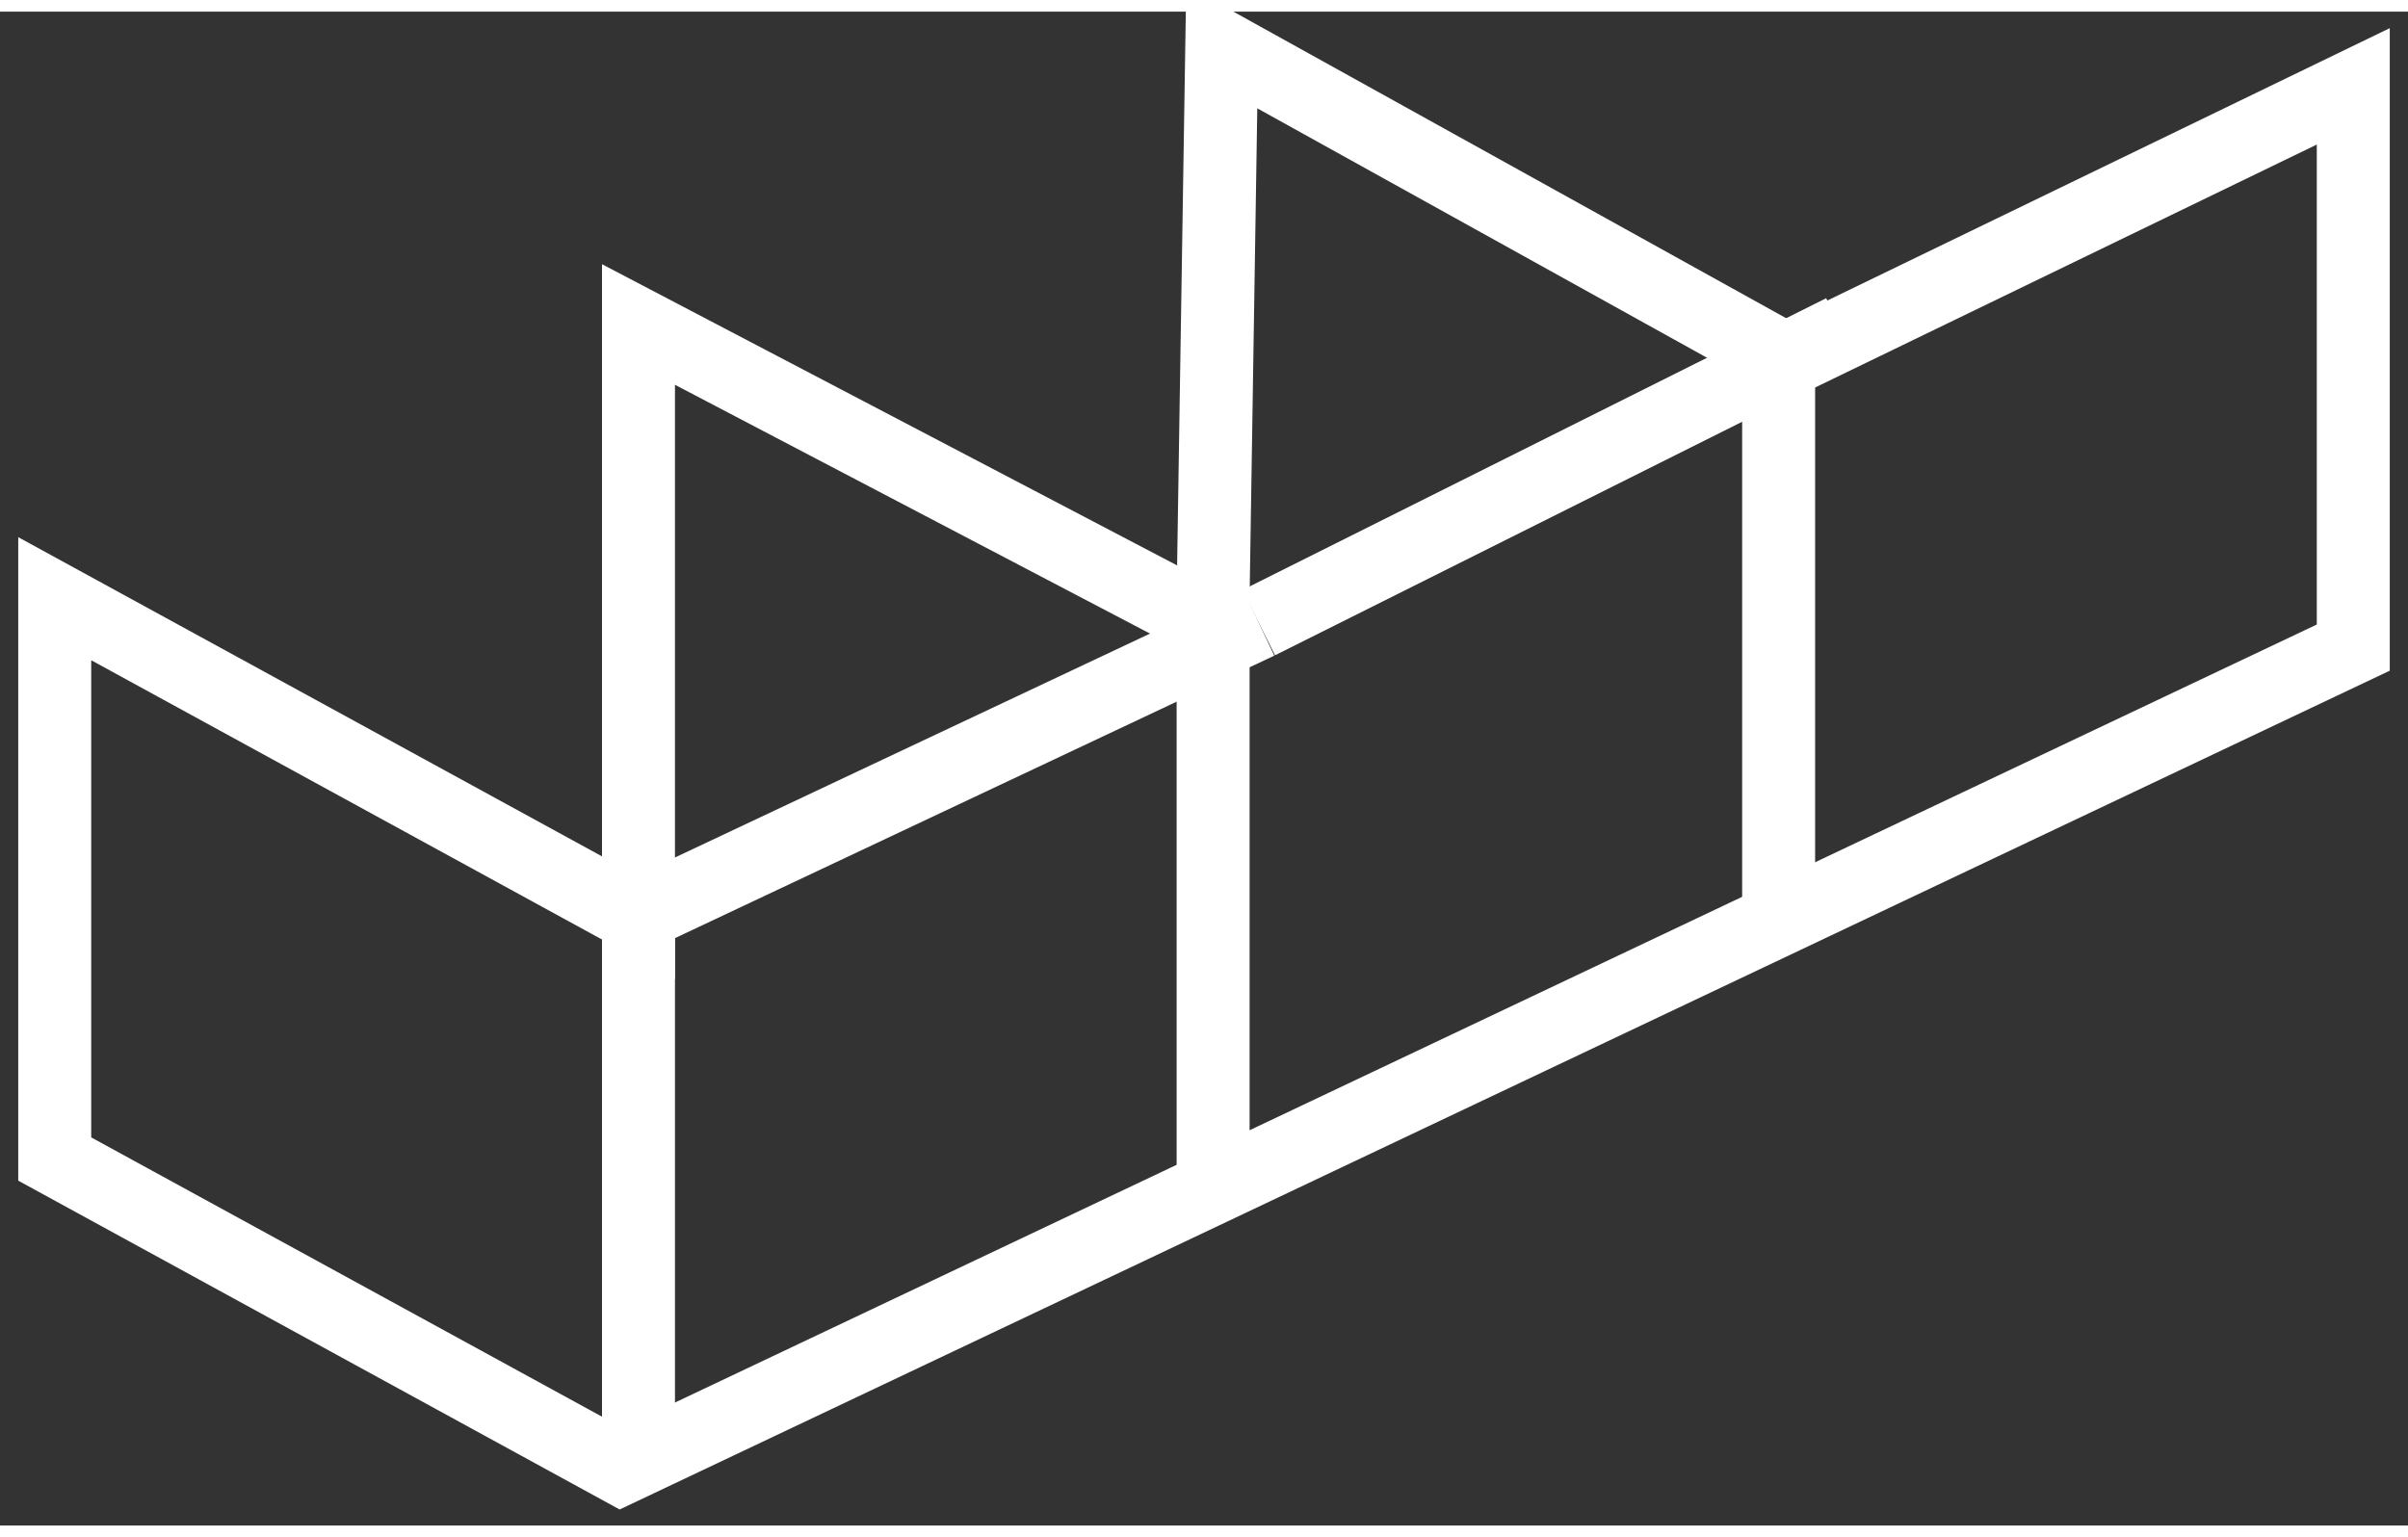 <svg xmlns="http://www.w3.org/2000/svg" width="260" height="166" viewBox="-4 0 264 166" fill="none">
<rect x="-4" y="0" width="264" height="166" fill="#333333" stroke="none"/>
<path d="M2 125.814V64.373L63.04 97.755L66 99.373V96V34.305L126.072 65.772L128.949 67.278L129 64.031L129.947 3.867L191.03 37.749L191.938 38.252L192.872 37.8L254 8.191V69.735L64.065 159.756L2 125.814Z" stroke="white" stroke-width="8"/>
<path d="M66 98V160" stroke="white" stroke-width="8"/>
<path d="M134 67L198 35" stroke="white" stroke-width="8"/>
<path d="M129 69V129" stroke="white" stroke-width="8"/>
<path d="M191 39V99" stroke="white" stroke-width="8"/>
<path d="M64 100L134 67" stroke="white" stroke-width="8"/>
</svg>